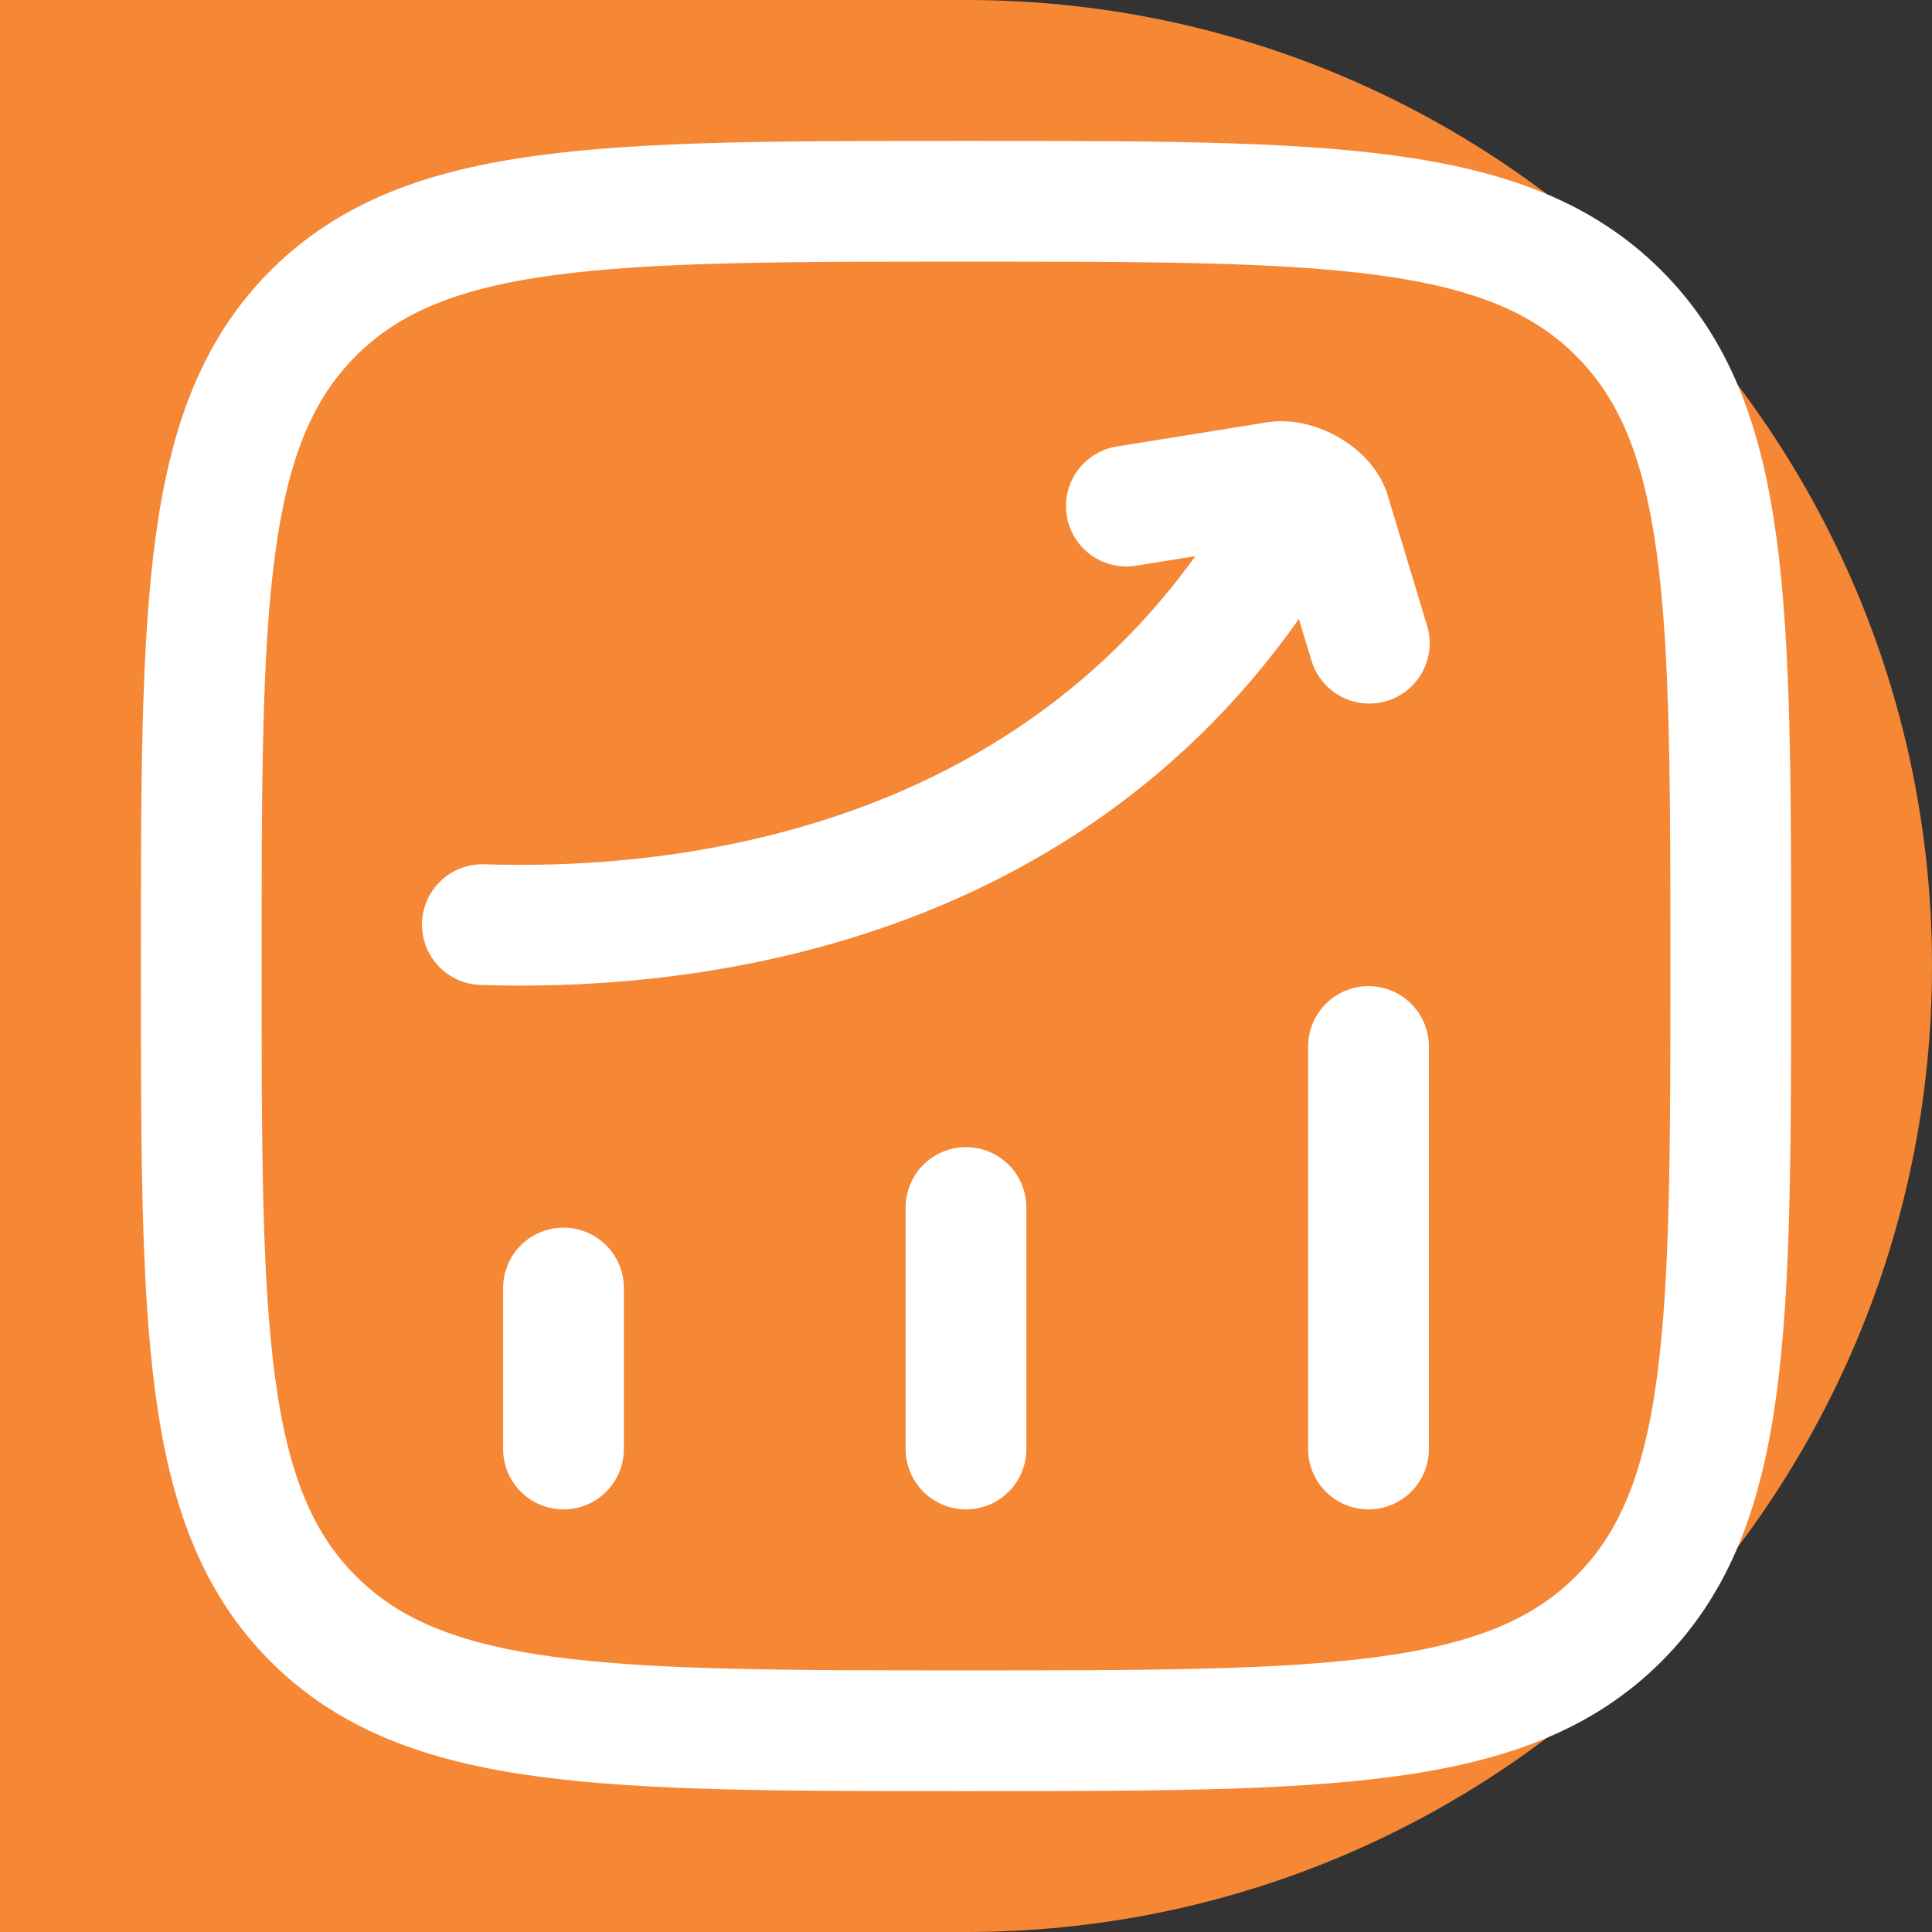 <svg width="24" height="24" viewBox="0 0 24 24" fill="none" xmlns="http://www.w3.org/2000/svg">
<rect x="0" y="0" width="24" height="24" fill="#333333" stroke="none"/>
<path d="M0 0H12C18.627 0 24 5.373 24 12C24 18.627 18.627 24 12 24H0V0Z" fill="#F58735"/>
<path d="M7 18V16M12 18V15M17 18V13M2.5 12C2.5 7.522 2.5 5.282 3.891 3.891C5.282 2.5 7.521 2.5 12 2.5C16.478 2.5 18.718 2.5 20.109 3.891C21.5 5.282 21.5 7.521 21.5 12C21.5 16.478 21.5 18.718 20.109 20.109C18.718 21.5 16.479 21.5 12 21.5C7.522 21.5 5.282 21.5 3.891 20.109C2.5 18.718 2.5 16.479 2.5 12Z" stroke="white" stroke-width="1.5" stroke-linecap="round" stroke-linejoin="round"/>
<path d="M5.992 11.486C8.147 11.557 13.034 11.232 15.814 6.82M13.992 6.287L15.868 5.985C16.096 5.956 16.432 6.137 16.515 6.352L17.01 7.99" stroke="white" stroke-width="1.5" stroke-linecap="round" stroke-linejoin="round"/>
</svg>

